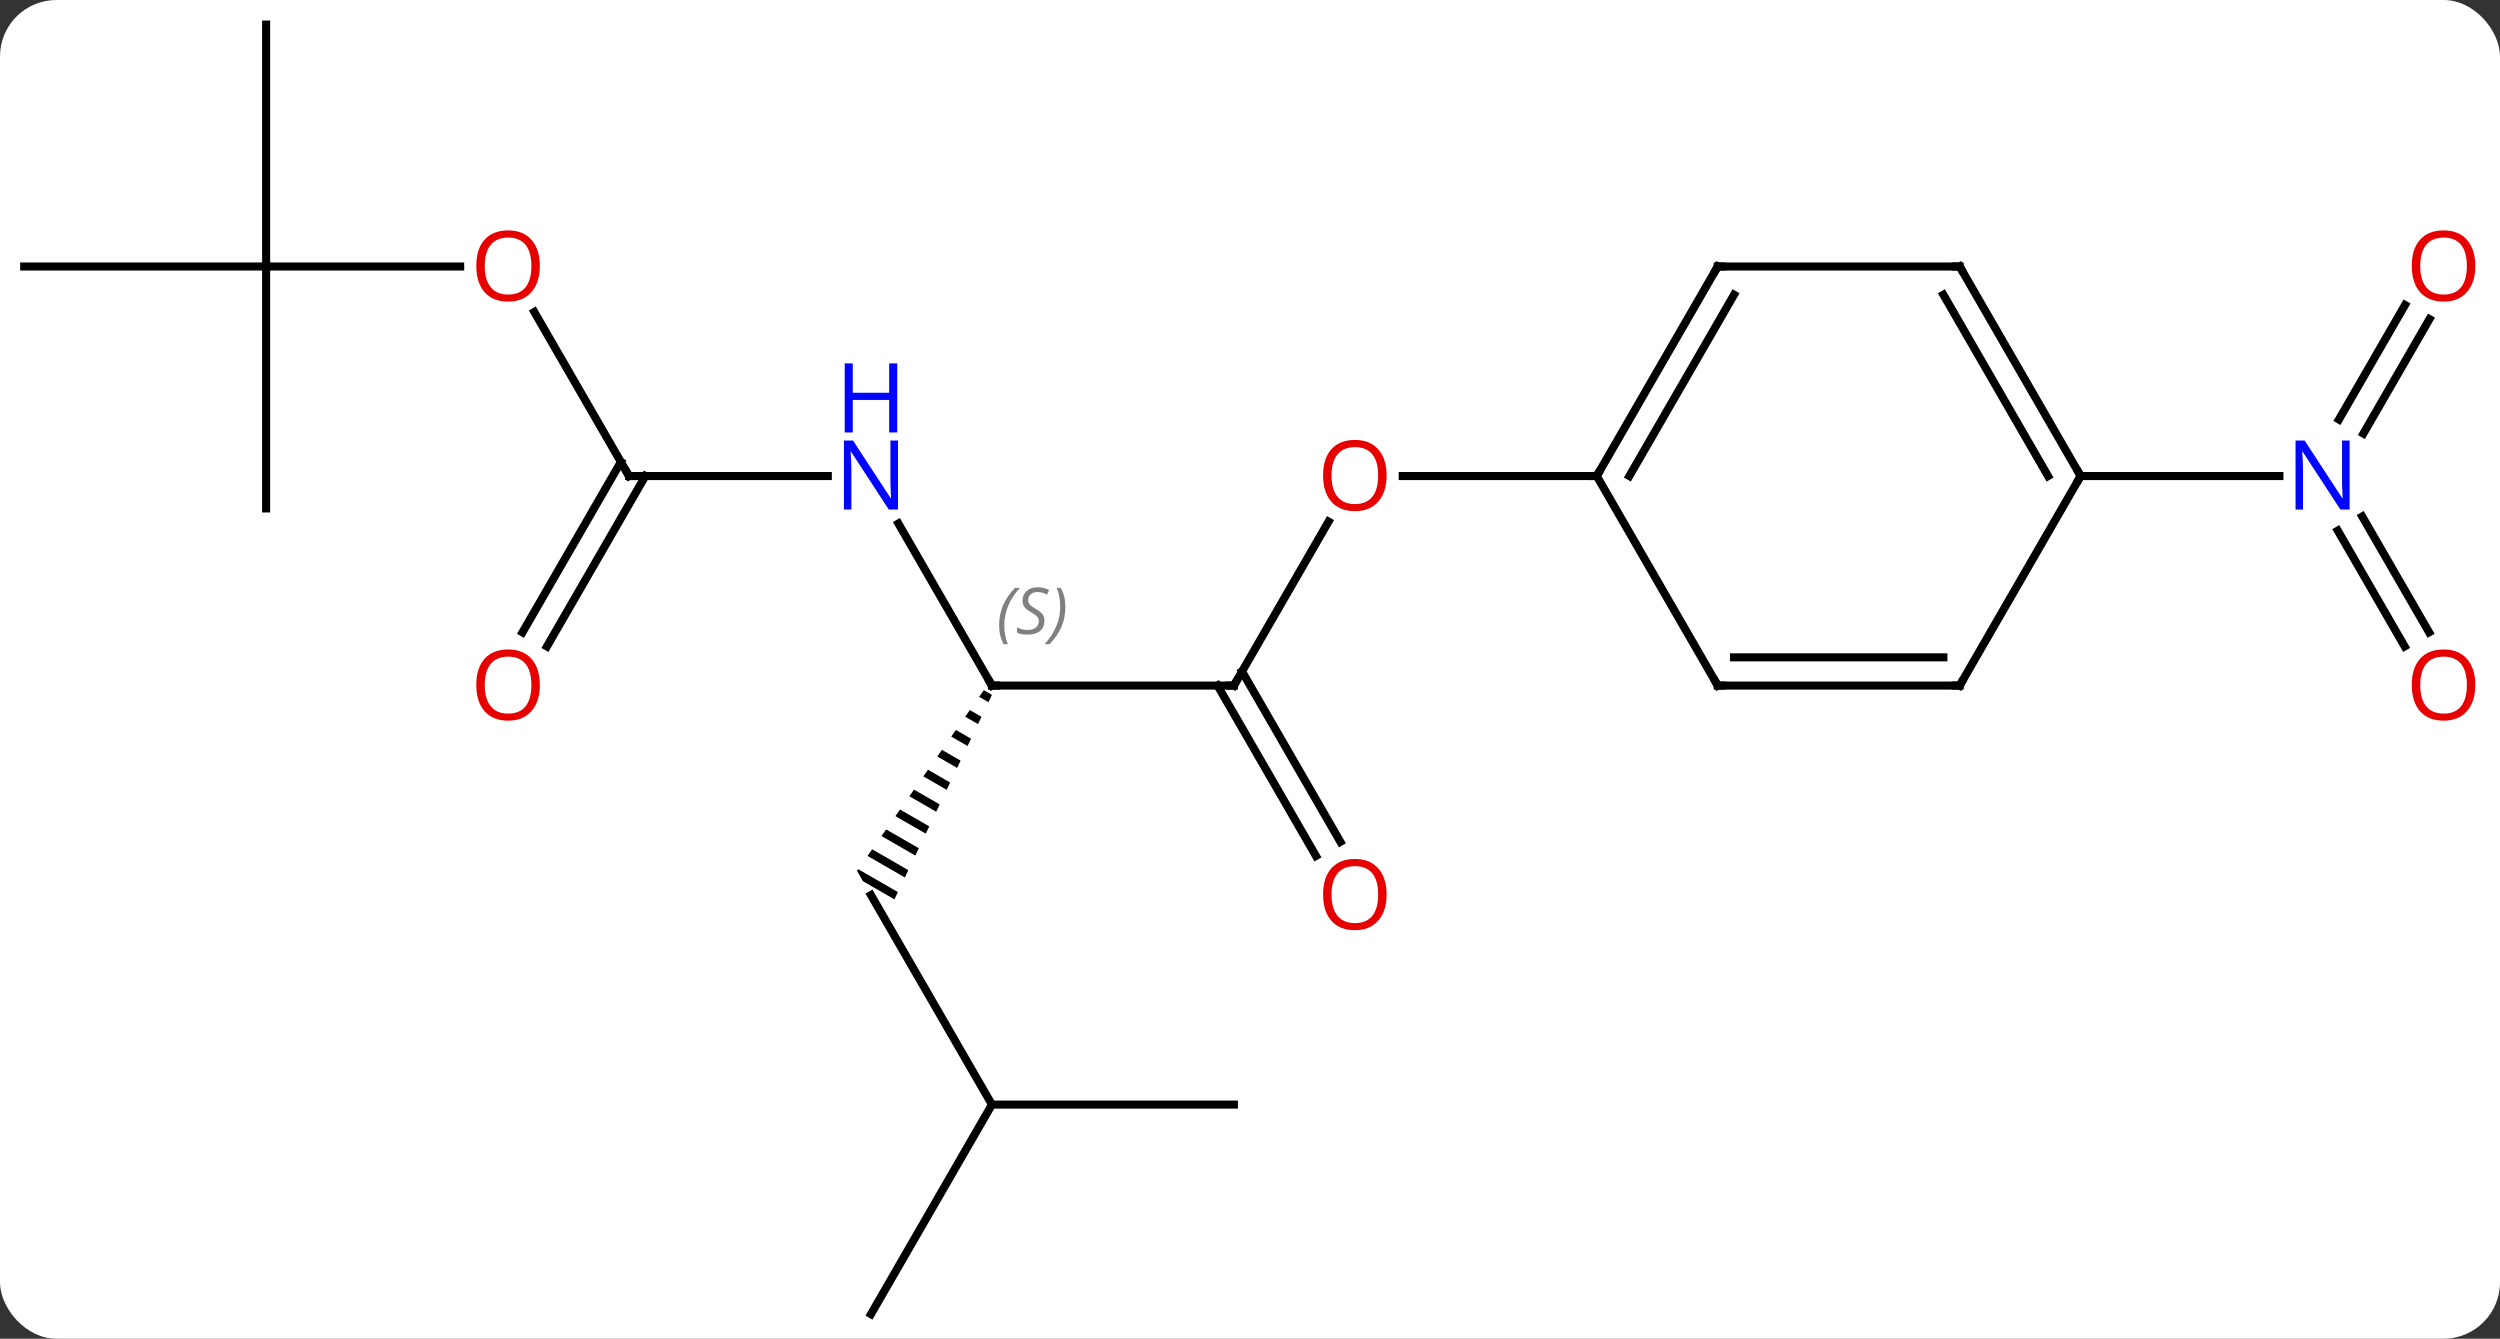 <svg width="310" viewBox="0 0 310 166" style="fill-opacity:1; color-rendering:auto; color-interpolation:auto; text-rendering:auto; stroke:black; stroke-linecap:square; stroke-miterlimit:10; shape-rendering:auto; stroke-opacity:1; fill:black; stroke-dasharray:none; font-weight:normal; stroke-width:1; font-family:'Open Sans'; font-style:normal; stroke-linejoin:miter; font-size:12; stroke-dashoffset:0; image-rendering:auto;" height="166" class="cas-substance-image" xmlns:xlink="http://www.w3.org/1999/xlink" xmlns="http://www.w3.org/2000/svg"><rect x="0" y="0" width="310" height="166" fill="#333333" stroke="none"/><svg class="cas-substance-single-component"><rect y="0" x="0" width="310" stroke="none" ry="7" rx="7" height="166" fill="white" class="cas-substance-group"/><svg y="0" x="0" width="310" viewBox="0 0 310 166" style="fill:black;" height="166" class="cas-substance-single-component-image"><svg><g><g transform="translate(153,83)" style="text-rendering:geometricPrecision; color-rendering:optimizeQuality; color-interpolation:linearRGB; stroke-linecap:butt; image-rendering:optimizeQuality;"><line y2="2.01" y1="-18.322" x2="0" x1="11.739" style="fill:none;"/><line y2="-23.97" y1="-23.97" x2="45" x1="20.938" style="fill:none;"/><line y2="2.01" y1="2.01" x2="-30" x1="0" style="fill:none;"/><line y2="23.137" y1="2.01" x2="10.178" x1="-2.021" style="fill:none;"/><line y2="21.387" y1="0.26" x2="13.209" x1="1.01" style="fill:none;"/><line y2="-18.082" y1="2.01" x2="-41.6" x1="-30" style="fill:none;"/><path style="stroke:none;" d="M-31.01 2.582 L-31.587 3.404 L-30.43 4.071 L-29.999 3.165 L-29.999 3.165 L-31.01 2.582 ZM-32.74 5.048 L-33.317 5.87 L-31.726 6.788 L-31.294 5.882 L-32.74 5.048 ZM-34.471 7.514 L-35.047 8.337 L-33.022 9.505 L-32.59 8.599 L-32.59 8.599 L-34.471 7.514 ZM-36.201 9.981 L-36.778 10.803 L-36.778 10.803 L-34.318 12.222 L-33.886 11.316 L-36.201 9.981 ZM-37.931 12.447 L-38.508 13.269 L-38.508 13.269 L-35.613 14.939 L-35.613 14.939 L-35.181 14.033 L-37.931 12.447 ZM-39.662 14.913 L-40.239 15.735 L-36.909 17.655 L-36.909 17.655 L-36.477 16.75 L-36.477 16.75 L-39.662 14.913 ZM-41.392 17.38 L-41.969 18.202 L-38.205 20.372 L-38.205 20.372 L-37.773 19.467 L-41.392 17.38 ZM-43.123 19.846 L-43.7 20.668 L-43.7 20.668 L-39.5 23.089 L-39.068 22.184 L-39.068 22.184 L-43.123 19.846 ZM-44.853 22.312 L-45.43 23.134 L-40.796 25.806 L-40.796 25.806 L-40.364 24.901 L-44.853 22.312 ZM-46.584 24.778 L-46.732 24.99 L-45.99 26.275 L-42.092 28.523 L-42.092 28.523 L-41.66 27.618 L-46.584 24.778 Z"/><line y2="-23.97" y1="-23.97" x2="-75" x1="-50.352" style="fill:none;"/><line y2="53.97" y1="27.99" x2="-30" x1="-45" style="fill:none;"/><line y2="-44.317" y1="-23.97" x2="-86.746" x1="-75" style="fill:none;"/><line y2="-4.587" y1="-25.72" x2="-88.212" x1="-76.01" style="fill:none;"/><line y2="-2.837" y1="-23.97" x2="-85.181" x1="-72.979" style="fill:none;"/><line y2="53.97" y1="53.97" x2="0" x1="-30" style="fill:none;"/><line y2="79.953" y1="53.97" x2="-45" x1="-30" style="fill:none;"/><line y2="-49.953" y1="-49.953" x2="-120" x1="-95.938" style="fill:none;"/><line y2="-19.953" y1="-49.953" x2="-120" x1="-120" style="fill:none;"/><line y2="-49.953" y1="-49.953" x2="-150" x1="-120" style="fill:none;"/><line y2="-79.953" y1="-49.953" x2="-120" x1="-120" style="fill:none;"/><line y2="-2.843" y1="-17.207" x2="145.178" x1="136.884" style="fill:none;"/><line y2="-4.593" y1="-18.957" x2="148.209" x1="139.915" style="fill:none;"/><line y2="-43.43" y1="-29.233" x2="148.255" x1="140.059" style="fill:none;"/><line y2="-45.18" y1="-30.983" x2="145.224" x1="137.028" style="fill:none;"/><line y2="-23.97" y1="-23.97" x2="105" x1="129.648" style="fill:none;"/><line y2="-49.953" y1="-23.97" x2="60" x1="45" style="fill:none;"/><line y2="-46.453" y1="-23.97" x2="62.021" x1="49.041" style="fill:none;"/><line y2="2.01" y1="-23.97" x2="60" x1="45" style="fill:none;"/><line y2="-49.953" y1="-49.953" x2="90" x1="60" style="fill:none;"/><line y2="2.01" y1="2.01" x2="90" x1="60" style="fill:none;"/><line y2="-1.49" y1="-1.49" x2="87.979" x1="62.021" style="fill:none;"/><line y2="-23.97" y1="-49.953" x2="105" x1="90" style="fill:none;"/><line y2="-23.97" y1="-46.453" x2="100.959" x1="87.979" style="fill:none;"/><line y2="-23.97" y1="2.01" x2="105" x1="90" style="fill:none;"/></g><g transform="translate(153,83)" style="fill:rgb(230,0,0); text-rendering:geometricPrecision; color-rendering:optimizeQuality; image-rendering:optimizeQuality; font-family:'Open Sans'; stroke:rgb(230,0,0); color-interpolation:linearRGB;"><path style="stroke:none;" d="M18.938 -24.04 Q18.938 -21.978 17.898 -20.798 Q16.859 -19.618 15.016 -19.618 Q13.125 -19.618 12.094 -20.782 Q11.062 -21.947 11.062 -24.056 Q11.062 -26.15 12.094 -27.298 Q13.125 -28.447 15.016 -28.447 Q16.875 -28.447 17.906 -27.275 Q18.938 -26.103 18.938 -24.04 ZM12.109 -24.04 Q12.109 -22.306 12.852 -21.4 Q13.594 -20.493 15.016 -20.493 Q16.438 -20.493 17.164 -21.392 Q17.891 -22.29 17.891 -24.04 Q17.891 -25.775 17.164 -26.665 Q16.438 -27.556 15.016 -27.556 Q13.594 -27.556 12.852 -26.657 Q12.109 -25.759 12.109 -24.04 Z"/></g><g transform="translate(153,83)" style="stroke-linecap:butt; text-rendering:geometricPrecision; color-rendering:optimizeQuality; image-rendering:optimizeQuality; font-family:'Open Sans'; color-interpolation:linearRGB; stroke-miterlimit:5;"><path style="fill:none;" d="M0.25 1.577 L0 2.01 L-0.5 2.01"/><path style="fill:none;" d="M-29.5 2.01 L-30 2.01 L-30.25 1.577"/></g><g transform="translate(153,83)" style="stroke-linecap:butt; font-size:8.4px; fill:gray; text-rendering:geometricPrecision; image-rendering:optimizeQuality; color-rendering:optimizeQuality; font-family:'Open Sans'; font-style:italic; stroke:gray; color-interpolation:linearRGB; stroke-miterlimit:5;"><path style="stroke:none;" d="M-29.108 -5.447 Q-29.108 -6.775 -28.64 -7.9 Q-28.171 -9.025 -27.14 -10.103 L-26.53 -10.103 Q-27.499 -9.041 -27.983 -7.869 Q-28.468 -6.697 -28.468 -5.463 Q-28.468 -4.135 -28.03 -3.119 L-28.546 -3.119 Q-29.108 -4.15 -29.108 -5.447 ZM-23.486 -6.041 Q-23.486 -5.213 -24.033 -4.76 Q-24.58 -4.306 -25.58 -4.306 Q-25.986 -4.306 -26.298 -4.361 Q-26.611 -4.416 -26.892 -4.556 L-26.892 -5.213 Q-26.267 -4.885 -25.564 -4.885 Q-24.939 -4.885 -24.564 -5.181 Q-24.189 -5.478 -24.189 -5.994 Q-24.189 -6.306 -24.392 -6.533 Q-24.595 -6.76 -25.158 -7.088 Q-25.752 -7.416 -25.978 -7.744 Q-26.205 -8.072 -26.205 -8.525 Q-26.205 -9.26 -25.689 -9.72 Q-25.173 -10.181 -24.33 -10.181 Q-23.955 -10.181 -23.619 -10.103 Q-23.283 -10.025 -22.908 -9.853 L-23.173 -9.26 Q-23.423 -9.416 -23.744 -9.502 Q-24.064 -9.588 -24.33 -9.588 Q-24.861 -9.588 -25.181 -9.314 Q-25.502 -9.041 -25.502 -8.572 Q-25.502 -8.369 -25.431 -8.22 Q-25.361 -8.072 -25.22 -7.939 Q-25.08 -7.806 -24.658 -7.556 Q-24.095 -7.213 -23.892 -7.017 Q-23.689 -6.822 -23.587 -6.588 Q-23.486 -6.353 -23.486 -6.041 ZM-20.891 -7.76 Q-20.891 -6.431 -21.368 -5.299 Q-21.845 -4.166 -22.86 -3.119 L-23.47 -3.119 Q-21.532 -5.275 -21.532 -7.76 Q-21.532 -9.088 -21.97 -10.103 L-21.454 -10.103 Q-20.891 -9.041 -20.891 -7.76 Z"/></g><g transform="translate(153,83)" style="stroke-linecap:butt; fill:rgb(230,0,0); text-rendering:geometricPrecision; color-rendering:optimizeQuality; image-rendering:optimizeQuality; font-family:'Open Sans'; stroke:rgb(230,0,0); color-interpolation:linearRGB; stroke-miterlimit:5;"><path style="stroke:none;" d="M18.938 27.92 Q18.938 29.982 17.898 31.162 Q16.859 32.342 15.016 32.342 Q13.125 32.342 12.094 31.177 Q11.062 30.013 11.062 27.904 Q11.062 25.81 12.094 24.662 Q13.125 23.513 15.016 23.513 Q16.875 23.513 17.906 24.685 Q18.938 25.857 18.938 27.92 ZM12.109 27.92 Q12.109 29.654 12.852 30.56 Q13.594 31.467 15.016 31.467 Q16.438 31.467 17.164 30.568 Q17.891 29.67 17.891 27.92 Q17.891 26.185 17.164 25.295 Q16.438 24.404 15.016 24.404 Q13.594 24.404 12.852 25.302 Q12.109 26.201 12.109 27.92 Z"/><path style="fill:rgb(0,5,255); stroke:none;" d="M-41.648 -19.814 L-42.789 -19.814 L-47.477 -27.001 L-47.523 -27.001 Q-47.43 -25.736 -47.43 -24.689 L-47.43 -19.814 L-48.352 -19.814 L-48.352 -28.376 L-47.227 -28.376 L-42.555 -21.22 L-42.508 -21.22 Q-42.508 -21.376 -42.555 -22.236 Q-42.602 -23.095 -42.586 -23.47 L-42.586 -28.376 L-41.648 -28.376 L-41.648 -19.814 Z"/><path style="fill:rgb(0,5,255); stroke:none;" d="M-41.742 -29.376 L-42.742 -29.376 L-42.742 -33.407 L-47.258 -33.407 L-47.258 -29.376 L-48.258 -29.376 L-48.258 -37.939 L-47.258 -37.939 L-47.258 -34.298 L-42.742 -34.298 L-42.742 -37.939 L-41.742 -37.939 L-41.742 -29.376 Z"/><path style="fill:none; stroke:black;" d="M-74.5 -23.97 L-75 -23.97 L-75.25 -24.403"/><path style="stroke:none;" d="M-86.062 -50.023 Q-86.062 -47.961 -87.102 -46.781 Q-88.141 -45.601 -89.984 -45.601 Q-91.875 -45.601 -92.906 -46.766 Q-93.938 -47.93 -93.938 -50.039 Q-93.938 -52.133 -92.906 -53.281 Q-91.875 -54.43 -89.984 -54.43 Q-88.125 -54.43 -87.094 -53.258 Q-86.062 -52.086 -86.062 -50.023 ZM-92.891 -50.023 Q-92.891 -48.289 -92.148 -47.383 Q-91.406 -46.476 -89.984 -46.476 Q-88.562 -46.476 -87.836 -47.375 Q-87.109 -48.273 -87.109 -50.023 Q-87.109 -51.758 -87.836 -52.648 Q-88.562 -53.539 -89.984 -53.539 Q-91.406 -53.539 -92.148 -52.641 Q-92.891 -51.742 -92.891 -50.023 Z"/><path style="stroke:none;" d="M-86.062 1.94 Q-86.062 4.002 -87.102 5.182 Q-88.141 6.362 -89.984 6.362 Q-91.875 6.362 -92.906 5.197 Q-93.938 4.033 -93.938 1.924 Q-93.938 -0.17 -92.906 -1.318 Q-91.875 -2.467 -89.984 -2.467 Q-88.125 -2.467 -87.094 -1.295 Q-86.062 -0.123 -86.062 1.94 ZM-92.891 1.94 Q-92.891 3.674 -92.148 4.58 Q-91.406 5.487 -89.984 5.487 Q-88.562 5.487 -87.836 4.588 Q-87.109 3.69 -87.109 1.94 Q-87.109 0.205 -87.836 -0.685 Q-88.562 -1.576 -89.984 -1.576 Q-91.406 -1.576 -92.148 -0.677 Q-92.891 0.221 -92.891 1.94 Z"/><path style="fill:rgb(0,5,255); stroke:none;" d="M138.352 -19.814 L137.211 -19.814 L132.523 -27.001 L132.477 -27.001 Q132.57 -25.736 132.57 -24.689 L132.57 -19.814 L131.648 -19.814 L131.648 -28.376 L132.773 -28.376 L137.445 -21.22 L137.492 -21.22 Q137.492 -21.376 137.445 -22.236 Q137.398 -23.095 137.414 -23.47 L137.414 -28.376 L138.352 -28.376 L138.352 -19.814 Z"/><path style="stroke:none;" d="M153.938 1.94 Q153.938 4.002 152.898 5.182 Q151.859 6.362 150.016 6.362 Q148.125 6.362 147.094 5.197 Q146.062 4.033 146.062 1.924 Q146.062 -0.17 147.094 -1.318 Q148.125 -2.467 150.016 -2.467 Q151.875 -2.467 152.906 -1.295 Q153.938 -0.123 153.938 1.94 ZM147.109 1.94 Q147.109 3.674 147.852 4.58 Q148.594 5.487 150.016 5.487 Q151.438 5.487 152.164 4.588 Q152.891 3.69 152.891 1.94 Q152.891 0.205 152.164 -0.685 Q151.438 -1.576 150.016 -1.576 Q148.594 -1.576 147.852 -0.677 Q147.109 0.221 147.109 1.94 Z"/><path style="stroke:none;" d="M153.938 -50.023 Q153.938 -47.961 152.898 -46.781 Q151.859 -45.601 150.016 -45.601 Q148.125 -45.601 147.094 -46.766 Q146.062 -47.93 146.062 -50.039 Q146.062 -52.133 147.094 -53.281 Q148.125 -54.43 150.016 -54.43 Q151.875 -54.43 152.906 -53.258 Q153.938 -52.086 153.938 -50.023 ZM147.109 -50.023 Q147.109 -48.289 147.852 -47.383 Q148.594 -46.476 150.016 -46.476 Q151.438 -46.476 152.164 -47.375 Q152.891 -48.273 152.891 -50.023 Q152.891 -51.758 152.164 -52.648 Q151.438 -53.539 150.016 -53.539 Q148.594 -53.539 147.852 -52.641 Q147.109 -51.742 147.109 -50.023 Z"/><path style="fill:none; stroke:black;" d="M45.25 -24.403 L45 -23.97 L44.5 -23.97"/><path style="fill:none; stroke:black;" d="M59.75 -49.52 L60 -49.953 L60.5 -49.953"/><path style="fill:none; stroke:black;" d="M59.75 1.577 L60 2.01 L60.5 2.01"/><path style="fill:none; stroke:black;" d="M89.5 -49.953 L90 -49.953 L90.25 -49.52"/><path style="fill:none; stroke:black;" d="M89.5 2.01 L90 2.01 L90.25 1.577"/><path style="fill:none; stroke:black;" d="M104.75 -24.403 L105 -23.97 L104.75 -23.537"/></g></g></svg></svg></svg></svg>